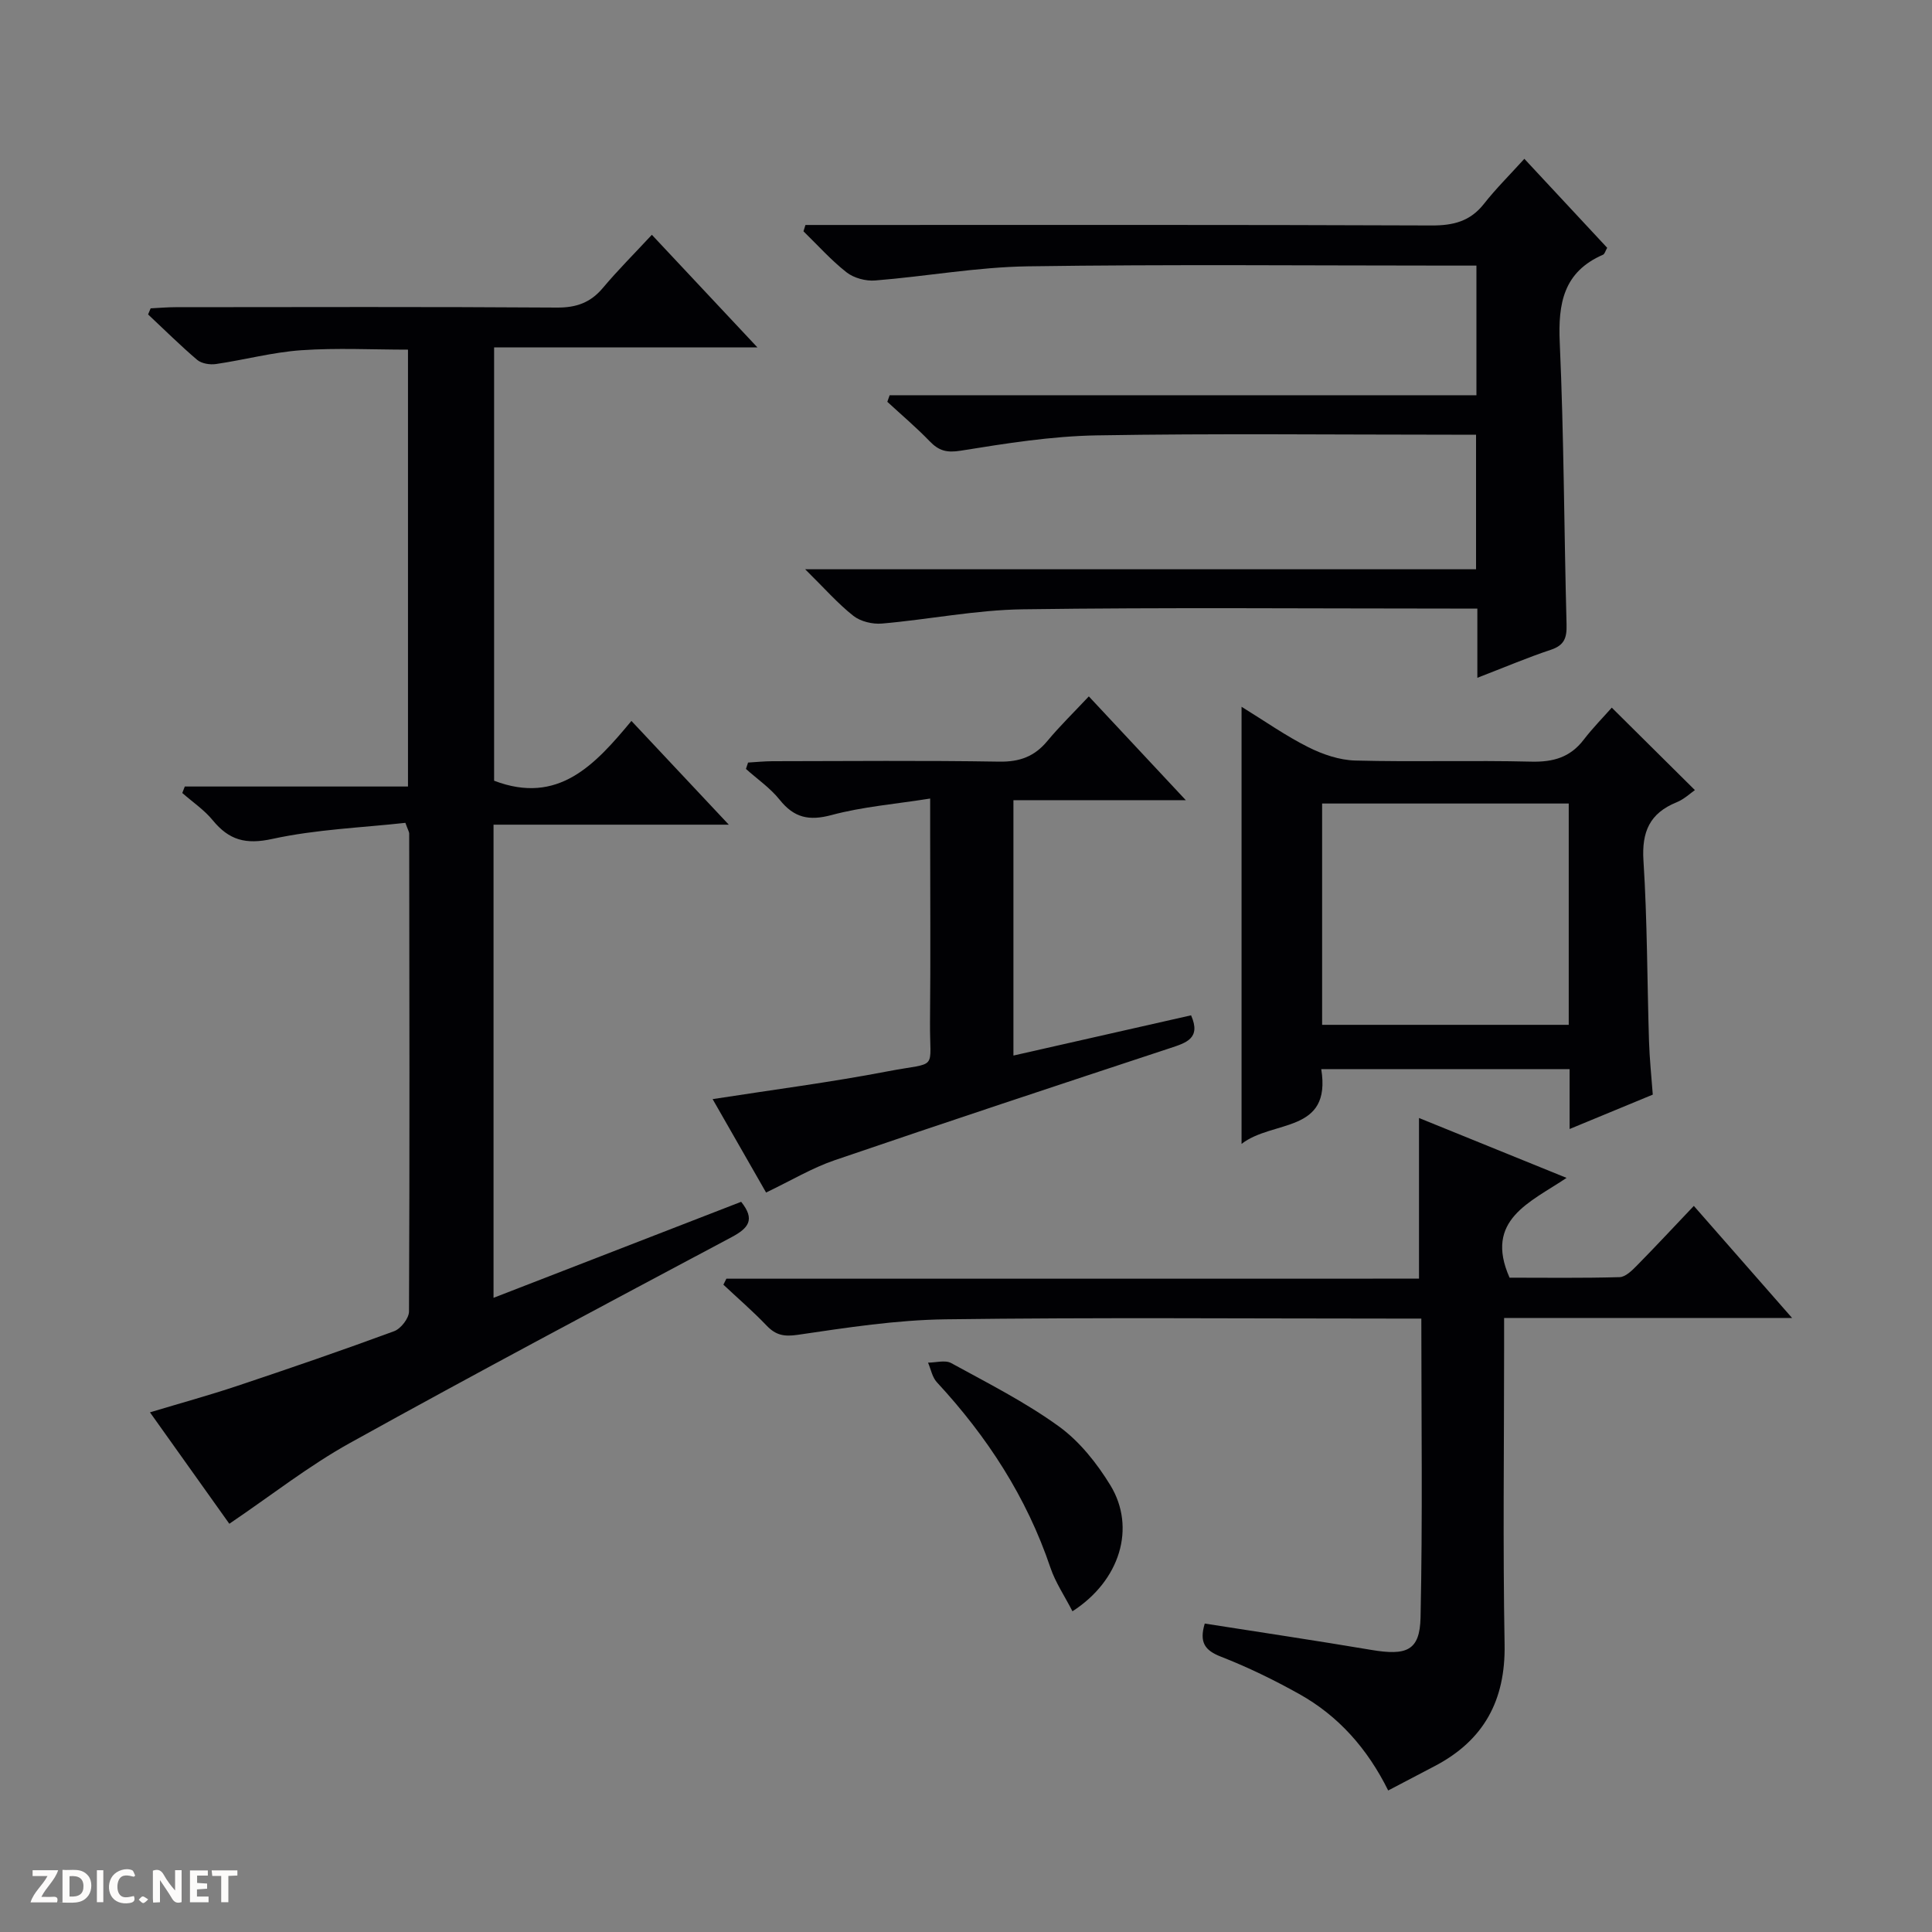 <svg enable-background="new 0 0 400 400" viewBox="0 0 400 400" xmlns="http://www.w3.org/2000/svg"><rect x="0" y="0" width="400" height="400" fill="#808080" stroke="none"/><g fill="#fcfbfa"><path d="m37.59 393.81c-.92.31-1.52.05-2-.78-.7-1.2-1.52-2.34-2.47-3.78v4.59c-.55.03-.95.05-1.41.07-.03-.37-.06-.64-.06-.91 0-1.91 0-3.81 0-5.7 1.13-.41 1.77-.03 2.29.91.62 1.11 1.38 2.14 2.31 3.19v-4.2h1.35v6.61z"/><path d="m12.94 393.88v-6.75c1.9.19 3.93-.54 5.37 1.29.8 1.01.78 2.88.03 3.97-1.37 1.97-3.4 1.51-6.4 1.49m2.45-1.22c2.04.12 2.92-.58 2.89-2.21-.03-1.51-.98-2.19-2.89-2z"/><path d="m11.81 393.87h-5.49c.68-2.18 2.47-3.48 3.51-5.45h-3.08v-1.21h5.29c-.71 2.13-2.44 3.48-3.47 5.51.86 0 1.63.04 2.39-.01.79-.05 1.14.21.85 1.16"/><path d="m39.33 393.86v-6.61h3.7v1.07h-2.22v1.52c.68.04 1.34.09 2.07.13v1.07c-.72.05-1.38.09-2.1.14v1.48h2.4v1.19h-3.85z"/><path d="m27.71 388.56c-1.15-.3-2.46-.61-3.1.64-.37.73-.41 1.93-.06 2.67.63 1.35 1.99.93 3.17.68.35.94-.01 1.32-.93 1.46-1.62.25-3.05-.27-3.76-1.48-.73-1.24-.6-3.03.31-4.17.88-1.11 2.71-1.7 4-1.16.32.13.44.74.65 1.12-.1.08-.19.16-.28.24"/><path d="m49.15 387.24v1.07c-.59.02-1.17.05-1.87.08v5.44h-1.48v-5.44h-1.85c-.05-.4-.08-.73-.13-1.15z"/><path d="m20.06 387.21h1.33v6.62h-1.33z"/><path d="m30.68 393.25c-.39.38-.8.79-1.05.76-.32-.05-.6-.45-.9-.7.26-.24.51-.64.8-.67.29-.04.62.3 1.15.61"/></g><path d="m102.18 170.74v97.96c17.33-6.72 34.3-13.3 51.27-19.88 2.94 3.68 1.55 5.44-2 7.33-26.41 14.06-52.83 28.09-78.99 42.6-8.53 4.73-16.29 10.85-24.98 16.73-5.09-7.15-10.54-14.8-16.43-23.07 6.35-1.91 12.29-3.54 18.12-5.49 10.86-3.63 21.69-7.35 32.43-11.31 1.39-.51 3.08-2.68 3.08-4.09.15-32.99.08-65.98.04-98.96 0-.3-.21-.6-.79-2.2-8.98 1-18.44 1.34-27.55 3.33-5.53 1.21-8.97.24-12.34-3.87-1.76-2.15-4.18-3.77-6.3-5.64.17-.45.35-.89.52-1.34h46.21c0-30.52 0-60.25 0-90.45-7.29 0-14.72-.39-22.08.12-5.93.41-11.77 2-17.68 2.86-1.24.18-2.96-.09-3.87-.85-3.52-2.99-6.8-6.26-10.18-9.42.18-.42.35-.84.53-1.26 1.71-.08 3.41-.24 5.12-.24 26.33-.02 52.65-.1 78.98.08 4.02.03 6.96-1.01 9.53-4.07 3.1-3.69 6.52-7.1 10.14-11 7.45 7.95 14.3 15.25 21.86 23.32-18.78 0-36.5 0-54.52 0v89.71c13.29 5.07 20.89-3.3 28.43-12.38 6.74 7.19 13.07 13.93 20.16 21.48-16.71 0-32.51 0-48.71 0z" fill="#010104"/><path d="m305.87 140.33c0-5.12 0-9.41 0-14.33-2.09 0-3.86 0-5.63 0-29.49 0-58.98-.26-88.46.15-9.74.13-19.44 2.11-29.18 2.95-1.94.17-4.42-.42-5.91-1.59-3.24-2.55-5.99-5.71-9.99-9.65h138.9c0-9.51 0-18.26 0-27.86-1.59 0-3.33 0-5.07 0-24.49 0-48.98-.28-73.47.14-9.41.16-18.83 1.67-28.15 3.17-2.92.47-4.54.01-6.43-1.95-2.77-2.87-5.83-5.46-8.77-8.17.16-.45.32-.91.48-1.36h121.49c0-9.29 0-17.71 0-26.84-1.84 0-3.6 0-5.36 0-29.15 0-58.31-.28-87.46.15-10.57.15-21.1 2.09-31.67 2.93-1.94.16-4.4-.5-5.91-1.68-3.22-2.52-5.98-5.63-8.93-8.5.14-.44.27-.87.41-1.31h5.65c41.32 0 82.63-.07 123.95.1 4.5.02 8.01-.83 10.87-4.47 2.45-3.12 5.3-5.94 8.37-9.33 6.16 6.61 11.66 12.52 17.15 18.42-.37.64-.51 1.29-.87 1.44-8.16 3.55-9.32 10.05-8.95 18.2.87 19.45.89 38.93 1.41 58.39.07 2.73-.46 4.27-3.25 5.2-4.86 1.61-9.58 3.63-15.22 5.8z" fill="#010104"/><path d="m293.79 264.73c0-11.56 0-22.13 0-33.26 9.57 3.88 19.44 7.89 30.55 12.4-7.51 5.06-17.12 8.67-11.8 20.66 7.23 0 15 .11 22.77-.11 1.23-.03 2.59-1.38 3.59-2.4 3.84-3.9 7.57-7.91 11.79-12.35 6.92 7.89 13.3 15.17 20.34 23.2-20.31 0-39.55 0-59.62 0v6.11c0 20.49-.27 40.98.1 61.46.21 11.57-4.27 19.86-14.43 25.19-3.08 1.61-6.16 3.23-9.67 5.07-4.3-8.67-10.31-15.46-18.47-20-5.2-2.9-10.61-5.54-16.15-7.7-3.31-1.29-4.54-2.93-3.36-6.86 11.4 1.79 22.95 3.51 34.45 5.45 7.35 1.24 10.08.18 10.23-6.71.44-20.43.16-40.88.16-61.88-1.97 0-3.75 0-5.53 0-30.98 0-61.97-.26-92.94.15-10.23.13-20.48 1.72-30.63 3.21-2.87.42-4.56.07-6.46-1.92-2.83-2.96-5.95-5.65-8.94-8.46.21-.41.41-.83.62-1.24 47.81-.01 95.63-.01 143.4-.01z" fill="#010104"/><path d="m273.55 221.35c2.17 13.4-10.01 10.44-16.5 15.48 0-30.51 0-59.93 0-90.5 4.91 3.03 9.18 6.04 13.79 8.35 2.98 1.5 6.45 2.69 9.73 2.78 12.15.32 24.31-.07 36.46.23 4.54.11 8.05-.88 10.85-4.53 1.92-2.5 4.15-4.75 5.82-6.65 6.05 6 11.53 11.44 17.21 17.07-.86.59-2.2 1.88-3.8 2.53-5.55 2.26-7.23 6.09-6.85 12.07.8 12.44.76 24.93 1.15 37.39.11 3.63.5 7.24.78 11.06-5.74 2.37-11.2 4.63-17.22 7.12 0-4.5 0-8.27 0-12.4-17.22 0-34.09 0-51.42 0zm51.24-54.99c-17.25 0-34.11 0-51.06 0v45.82h51.06c0-15.38 0-30.36 0-45.82z" fill="#010104"/><path d="m225.43 144.18c6.91 7.39 13.14 14.07 20.08 21.49-12.32 0-23.8 0-35.69 0v52.87c12.4-2.81 24.61-5.57 36.78-8.33 2.12 4.81-1.04 5.7-4.43 6.82-23.15 7.64-46.29 15.29-69.36 23.18-4.68 1.6-9.02 4.21-14.2 6.69-3.58-6.25-7.23-12.62-11.07-19.34 12.47-1.94 24.42-3.48 36.24-5.75 10.69-2.05 8.67.14 8.77-10.31.13-13.16.03-26.33.03-39.49 0-1.8 0-3.61 0-6.68-7.25 1.15-14 1.69-20.43 3.42-4.67 1.25-7.75.56-10.73-3.17-1.94-2.43-4.63-4.27-6.98-6.38.15-.44.3-.88.44-1.32 1.67-.1 3.34-.27 5.01-.28 15.66-.02 31.33-.17 46.99.09 4.24.07 7.31-1.07 9.97-4.28 2.55-3.07 5.42-5.86 8.58-9.23z" fill="#010104"/><path d="m222.04 333.6c-1.64-3.2-3.52-5.96-4.55-9-4.93-14.62-13.11-27.18-23.52-38.42-.96-1.03-1.24-2.7-1.83-4.06 1.61 0 3.55-.59 4.79.09 7.57 4.15 15.35 8.08 22.31 13.12 4.28 3.1 7.88 7.64 10.67 12.21 5.3 8.72 2.03 19.69-7.87 26.06z" fill="#010104"/></svg>